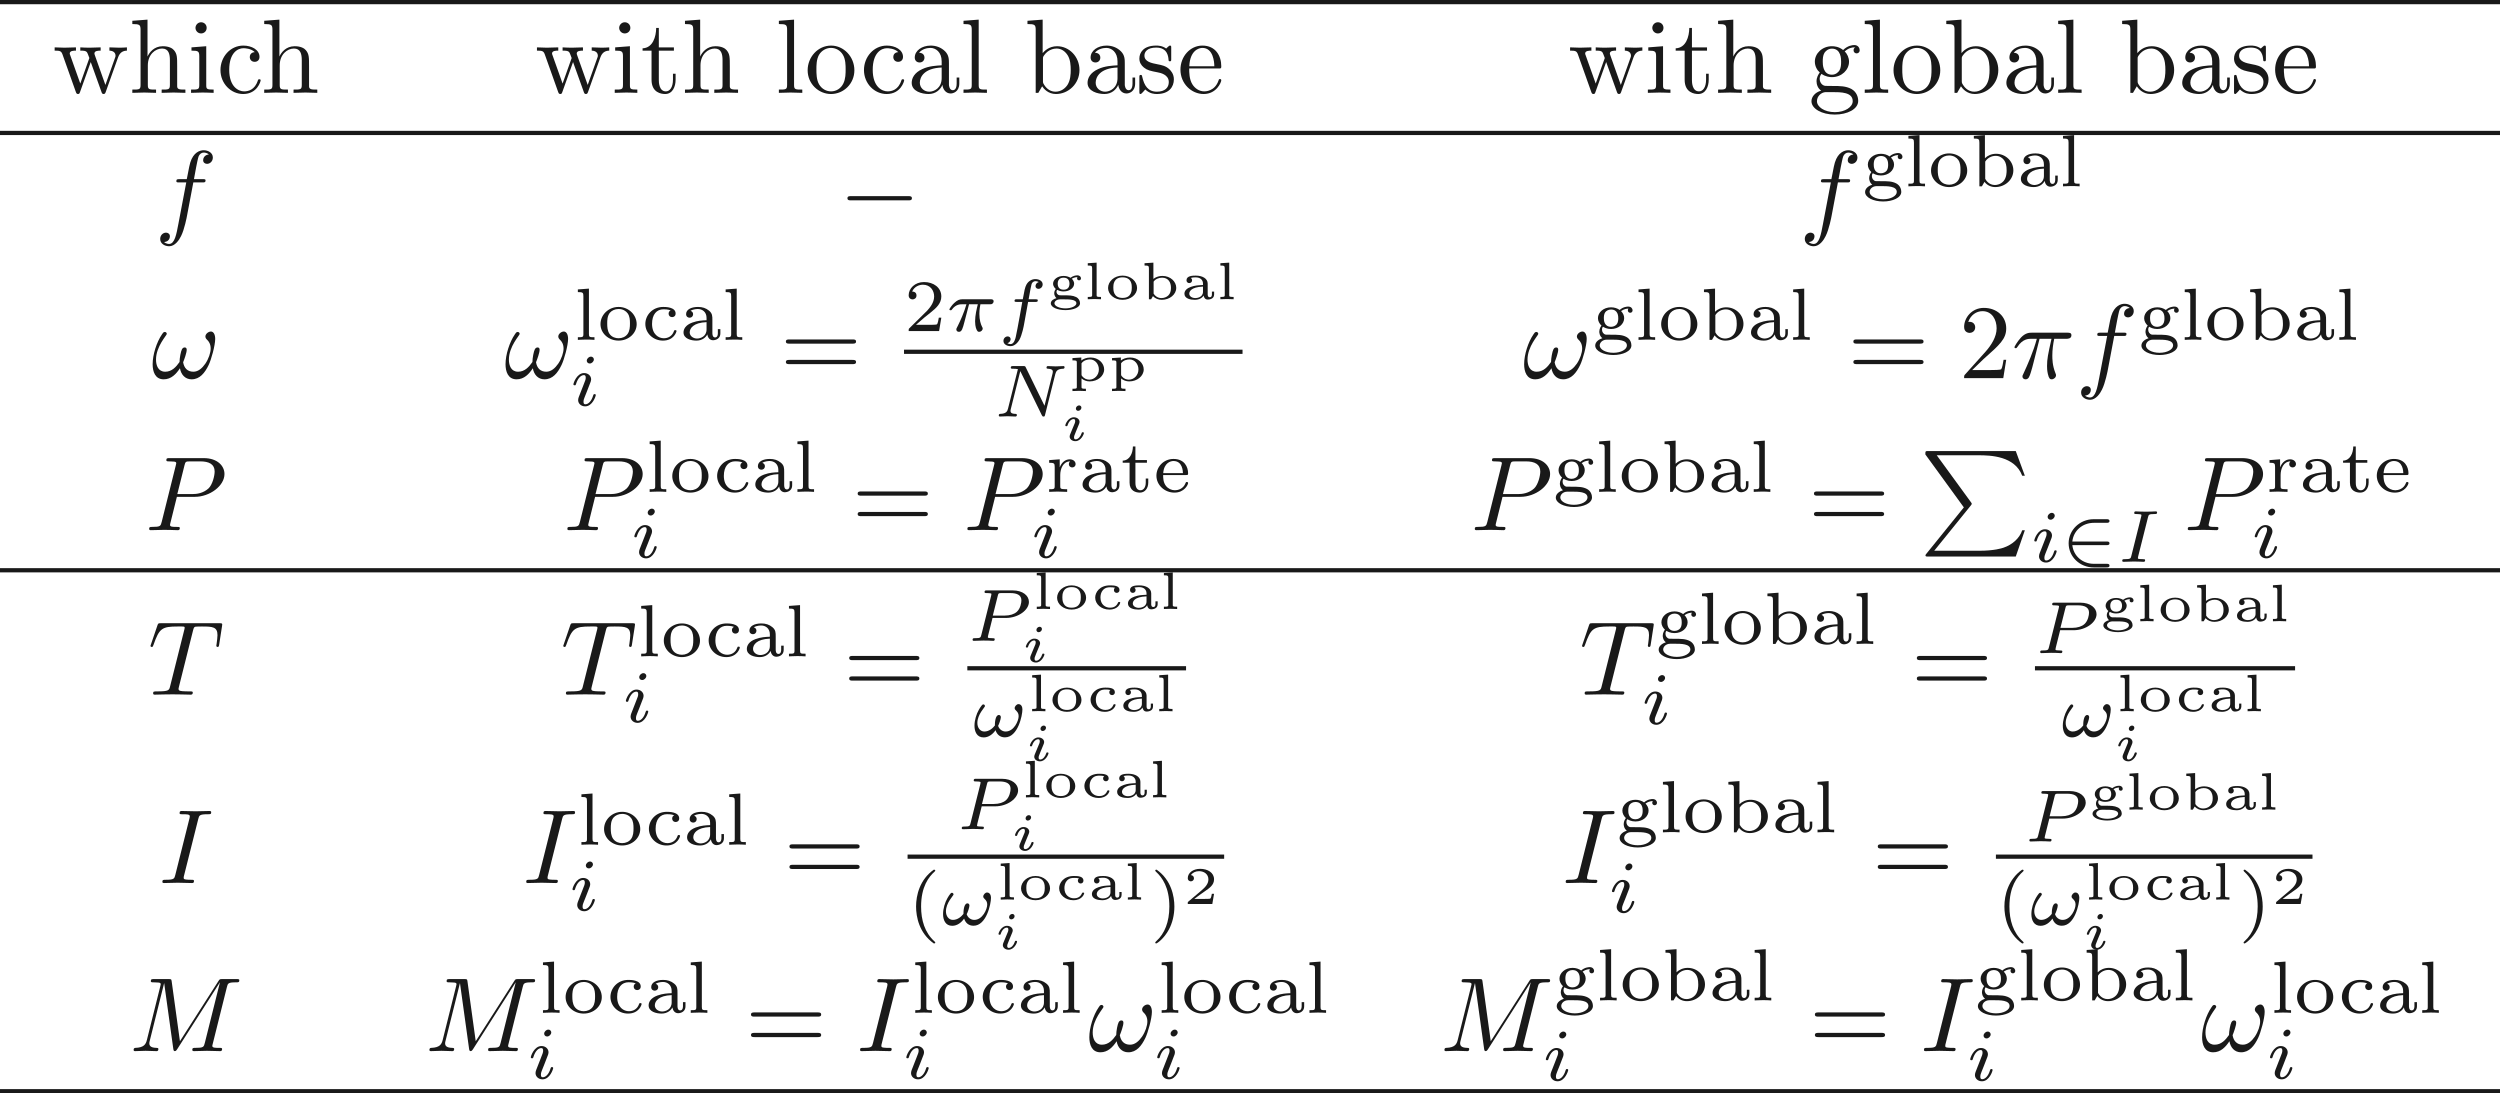 <ns0:svg xmlns:ns0="http://www.w3.org/2000/svg" xmlns:ns1="http://www.w3.org/1999/xlink" height="103.237pt" readme2tex:offset="0" version="1.1" viewBox="22.175 -61.041 236.059 103.237" width="236.059pt" xmlns:readme2tex="http://github.com/leegao/readme2tex/">
<ns0:defs>
<ns0:path d="M4.194 5.32L0.658 9.694C0.578 9.793 0.568 9.813 0.568 9.853C0.568 9.963 0.658 9.963 0.837 9.963H9.096L9.953 7.482H9.704C9.455 8.229 8.787 8.837 7.94 9.126C7.781 9.176 7.093 9.415 5.629 9.415H1.395L4.852 5.141C4.922 5.051 4.941 5.021 4.941 4.981S4.932 4.932 4.872 4.842L1.634 0.399H5.579C6.715 0.399 9.006 0.468 9.704 2.331H9.953L9.096 0H0.837C0.568 0 0.558 0.01 0.558 0.319L4.194 5.32Z" id="g8-80" />
<ns0:path d="M1.973 -3.108C1.973 -3.228 1.883 -3.323 1.753 -3.323C1.614 -3.323 1.45 -3.188 1.45 -3.024C1.45 -2.884 1.559 -2.809 1.664 -2.809C1.828 -2.809 1.973 -2.959 1.973 -3.108ZM2.207 -0.717C2.207 -0.787 2.122 -0.787 2.102 -0.787C2.017 -0.787 2.012 -0.767 1.983 -0.672C1.898 -0.399 1.674 -0.115 1.425 -0.115C1.31 -0.115 1.275 -0.194 1.275 -0.304C1.275 -0.408 1.3 -0.463 1.34 -0.558C1.38 -0.658 1.42 -0.757 1.445 -0.827C1.465 -0.872 1.659 -1.335 1.729 -1.514C1.768 -1.614 1.798 -1.679 1.798 -1.763C1.798 -2.002 1.569 -2.202 1.255 -2.202C0.732 -2.202 0.453 -1.564 0.453 -1.43C0.453 -1.36 0.533 -1.36 0.558 -1.36C0.643 -1.36 0.648 -1.385 0.672 -1.46C0.782 -1.813 1.021 -2.032 1.235 -2.032C1.33 -2.032 1.385 -1.978 1.385 -1.843C1.385 -1.823 1.385 -1.758 1.355 -1.664C1.32 -1.574 1.096 -1.041 1.026 -0.872C0.991 -0.787 0.991 -0.777 0.917 -0.608C0.892 -0.538 0.862 -0.468 0.862 -0.384C0.862 -0.125 1.106 0.055 1.405 0.055C1.928 0.055 2.207 -0.593 2.207 -0.717Z" id="g4-105" />
<ns0:path d="M2.169 -2.532H2.999C2.894 -2.113 2.741 -1.478 2.741 -0.928C2.741 -0.649 2.776 -0.46 2.817 -0.307C2.929 0.042 3.02 0.07 3.131 0.07C3.292 0.07 3.459 -0.077 3.459 -0.244C3.459 -0.3 3.445 -0.328 3.403 -0.398C3.271 -0.656 3.145 -1.053 3.145 -1.625C3.145 -1.757 3.145 -2.036 3.243 -2.532H4.115C4.24 -2.532 4.296 -2.532 4.373 -2.587C4.47 -2.657 4.491 -2.769 4.491 -2.803C4.491 -3.006 4.31 -3.006 4.191 -3.006H1.562C1.276 -3.006 1.081 -2.943 0.767 -2.65C0.586 -2.49 0.314 -2.113 0.314 -2.05C0.314 -1.967 0.404 -1.967 0.432 -1.967C0.509 -1.967 0.516 -1.981 0.558 -2.043C0.914 -2.532 1.346 -2.532 1.499 -2.532H1.925C1.709 -1.764 1.332 -0.941 1.123 -0.523C1.081 -0.432 1.011 -0.286 0.99 -0.258C0.983 -0.23 0.969 -0.202 0.969 -0.153C0.969 -0.042 1.053 0.07 1.213 0.07C1.492 0.07 1.569 -0.244 1.736 -0.872L2.169 -2.532Z" id="g3-25" />
<ns0:path d="M4.763 -2.58C4.763 -2.79 4.672 -3.075 4.387 -3.075C4.219 -3.075 4.031 -2.866 4.031 -2.692C4.031 -2.462 4.407 -2.413 4.407 -1.939C4.407 -1.492 3.961 -0.488 3.18 -0.488C2.845 -0.488 2.566 -0.718 2.469 -1.025C2.559 -1.179 2.727 -1.66 2.727 -1.841C2.727 -1.946 2.664 -2.05 2.545 -2.05C2.19 -2.05 2.162 -1.297 2.162 -1.053C1.967 -0.802 1.618 -0.488 1.165 -0.488C0.788 -0.488 0.509 -0.83 0.509 -1.297C0.509 -2.106 1.227 -2.783 1.227 -2.887C1.227 -2.971 1.158 -3.048 1.081 -3.048C1.011 -3.048 0.969 -3.013 0.921 -2.95C0.83 -2.845 0.739 -2.692 0.656 -2.552C0.411 -2.134 0.237 -1.541 0.237 -1.039C0.237 -0.481 0.46 0.07 1.102 0.07C1.569 0.07 1.974 -0.237 2.225 -0.614C2.357 -0.195 2.664 0.063 3.11 0.063C4.338 0.063 4.763 -2.001 4.763 -2.58Z" id="g3-33" />
<ns0:path d="M2.88 -4.212C2.943 -4.449 2.957 -4.512 3.48 -4.512C3.654 -4.512 3.738 -4.512 3.738 -4.659C3.738 -4.721 3.689 -4.763 3.626 -4.763C3.48 -4.763 3.306 -4.742 3.159 -4.742C3.006 -4.742 2.838 -4.735 2.685 -4.735C2.685 -4.735 2.204 -4.742 2.204 -4.742C2.05 -4.742 1.876 -4.763 1.723 -4.763C1.681 -4.763 1.576 -4.763 1.576 -4.61C1.576 -4.512 1.653 -4.512 1.806 -4.512C1.813 -4.512 1.953 -4.512 2.071 -4.498C2.211 -4.484 2.26 -4.477 2.26 -4.4C2.26 -4.359 2.246 -4.31 2.232 -4.254L1.304 -0.551C1.248 -0.321 1.227 -0.251 0.704 -0.251C0.516 -0.251 0.446 -0.251 0.446 -0.098C0.446 -0.091 0.446 0 0.558 0C0.767 0 1.29 -0.028 1.499 -0.028L1.981 -0.021C2.134 -0.021 2.308 0 2.462 0C2.504 0 2.608 0 2.608 -0.153C2.608 -0.251 2.525 -0.251 2.385 -0.251C2.371 -0.251 2.225 -0.251 2.085 -0.265C1.925 -0.279 1.925 -0.307 1.925 -0.37C1.925 -0.377 1.925 -0.418 1.953 -0.523L2.88 -4.212Z" id="g3-73" />
<ns0:path d="M5.816 -4.003C5.886 -4.268 5.998 -4.498 6.555 -4.512C6.59 -4.512 6.695 -4.519 6.695 -4.666C6.695 -4.707 6.66 -4.763 6.59 -4.763C6.36 -4.763 6.102 -4.735 5.865 -4.735C5.698 -4.735 5.293 -4.763 5.126 -4.763C5.091 -4.763 4.986 -4.763 4.986 -4.61C4.986 -4.519 5.077 -4.512 5.14 -4.512C5.467 -4.505 5.586 -4.4 5.586 -4.226C5.586 -4.17 5.579 -4.135 5.558 -4.059L4.798 -1.018L3.027 -4.645C2.971 -4.763 2.957 -4.763 2.79 -4.763H1.834C1.702 -4.763 1.611 -4.763 1.611 -4.61C1.611 -4.512 1.695 -4.512 1.841 -4.512S2.141 -4.505 2.287 -4.477L1.353 -0.746C1.29 -0.481 1.172 -0.272 0.628 -0.251C0.579 -0.251 0.481 -0.244 0.481 -0.105C0.481 -0.028 0.537 0 0.586 0C0.816 0 1.074 -0.028 1.311 -0.028C1.478 -0.028 1.883 0 2.05 0C2.12 0 2.19 -0.035 2.19 -0.146C2.19 -0.244 2.106 -0.251 2.029 -0.251C1.59 -0.265 1.59 -0.446 1.59 -0.544C1.59 -0.572 1.59 -0.607 1.618 -0.718L2.511 -4.289L4.547 -0.119C4.603 -0.007 4.631 0 4.7 0C4.812 0 4.812 -0.021 4.847 -0.146L5.816 -4.003Z" id="g3-78" />
<ns0:path d="M2.378 -2.162H3.64C4.819 -2.162 5.816 -2.915 5.816 -3.675C5.816 -4.261 5.244 -4.763 4.289 -4.763H1.848C1.709 -4.763 1.625 -4.763 1.625 -4.61C1.625 -4.512 1.702 -4.512 1.855 -4.512C1.967 -4.512 1.995 -4.512 2.12 -4.498C2.26 -4.484 2.273 -4.47 2.273 -4.4C2.273 -4.387 2.273 -4.352 2.246 -4.247L1.325 -0.572C1.255 -0.3 1.248 -0.251 0.704 -0.251C0.579 -0.251 0.495 -0.251 0.495 -0.098C0.495 -0.091 0.495 0 0.607 0C0.809 0 1.311 -0.028 1.513 -0.028C1.632 -0.028 1.876 -0.028 1.995 -0.021C2.134 -0.014 2.308 0 2.441 0C2.483 0 2.587 0 2.587 -0.153C2.587 -0.251 2.504 -0.251 2.364 -0.251C2.357 -0.251 2.225 -0.251 2.099 -0.265C1.939 -0.279 1.939 -0.3 1.939 -0.37C1.939 -0.377 1.939 -0.418 1.967 -0.523L2.378 -2.162ZM2.88 -4.275C2.936 -4.491 2.943 -4.512 3.236 -4.512H4.052C4.7 -4.512 5.105 -4.317 5.105 -3.822C5.105 -3.605 5.021 -3.055 4.672 -2.741C4.421 -2.518 4.024 -2.385 3.522 -2.385H2.406L2.88 -4.275Z" id="g3-80" />
<ns0:path d="M2.838 -2.755H3.522C3.661 -2.755 3.752 -2.755 3.752 -2.908C3.752 -3.006 3.661 -3.006 3.536 -3.006H2.887C3.048 -3.891 3.103 -4.212 3.159 -4.414C3.194 -4.568 3.347 -4.714 3.515 -4.714C3.522 -4.714 3.71 -4.714 3.843 -4.631C3.557 -4.54 3.536 -4.289 3.536 -4.247C3.536 -4.094 3.654 -3.989 3.815 -3.989C4.003 -3.989 4.212 -4.149 4.212 -4.414C4.212 -4.735 3.87 -4.91 3.515 -4.91C3.208 -4.91 2.866 -4.735 2.678 -4.387C2.538 -4.129 2.483 -3.815 2.336 -3.006H1.785C1.646 -3.006 1.555 -3.006 1.555 -2.852C1.555 -2.755 1.646 -2.755 1.771 -2.755H2.287C2.28 -2.713 1.841 -0.202 1.674 0.544C1.639 0.697 1.52 1.227 1.186 1.227C1.179 1.227 1.011 1.227 0.879 1.144C1.165 1.053 1.186 0.802 1.186 0.76C1.186 0.607 1.067 0.502 0.907 0.502C0.718 0.502 0.509 0.663 0.509 0.928C0.509 1.241 0.837 1.423 1.186 1.423C1.632 1.423 1.939 0.962 2.022 0.809C2.273 0.342 2.434 -0.516 2.448 -0.6L2.838 -2.755Z" id="g3-102" />
<ns0:path d="M2.26 -4.359C2.26 -4.47 2.176 -4.624 1.981 -4.624C1.792 -4.624 1.59 -4.442 1.59 -4.24C1.59 -4.122 1.681 -3.975 1.869 -3.975C2.071 -3.975 2.26 -4.17 2.26 -4.359ZM0.837 -0.816C0.809 -0.725 0.774 -0.642 0.774 -0.523C0.774 -0.195 1.053 0.07 1.437 0.07C2.134 0.07 2.441 -0.893 2.441 -0.997C2.441 -1.088 2.35 -1.088 2.329 -1.088C2.232 -1.088 2.225 -1.046 2.197 -0.969C2.036 -0.411 1.73 -0.126 1.458 -0.126C1.318 -0.126 1.283 -0.216 1.283 -0.37C1.283 -0.53 1.332 -0.663 1.395 -0.816C1.465 -1.004 1.541 -1.193 1.618 -1.374C1.681 -1.541 1.932 -2.176 1.96 -2.26C1.981 -2.329 2.001 -2.413 2.001 -2.483C2.001 -2.81 1.723 -3.075 1.339 -3.075C0.649 -3.075 0.328 -2.127 0.328 -2.008C0.328 -1.918 0.425 -1.918 0.446 -1.918C0.544 -1.918 0.551 -1.953 0.572 -2.029C0.753 -2.629 1.06 -2.88 1.318 -2.88C1.43 -2.88 1.492 -2.824 1.492 -2.636C1.492 -2.476 1.451 -2.371 1.276 -1.939L0.837 -0.816Z" id="g3-105" />
<ns0:path d="M6.565 -2.291C6.735 -2.291 6.914 -2.291 6.914 -2.491S6.735 -2.69 6.565 -2.69H1.176C1.006 -2.69 0.827 -2.69 0.827 -2.491S1.006 -2.291 1.176 -2.291H6.565Z" id="g0-0" />
<ns0:path d="M2.934 -0.961H2.725C2.71 -0.867 2.66 -0.558 2.58 -0.508C2.54 -0.478 2.122 -0.478 2.047 -0.478H1.071C1.4 -0.722 1.768 -1.001 2.067 -1.2C2.516 -1.509 2.934 -1.798 2.934 -2.326C2.934 -2.964 2.331 -3.318 1.619 -3.318C0.946 -3.318 0.453 -2.929 0.453 -2.441C0.453 -2.182 0.672 -2.137 0.742 -2.137C0.877 -2.137 1.036 -2.227 1.036 -2.431C1.036 -2.61 0.907 -2.71 0.752 -2.725C0.892 -2.949 1.181 -3.098 1.514 -3.098C1.998 -3.098 2.401 -2.809 2.401 -2.321C2.401 -1.903 2.112 -1.584 1.729 -1.26L0.513 -0.229C0.463 -0.184 0.458 -0.184 0.453 -0.149V0H2.77L2.934 -0.961Z" id="g7-50" />
<ns0:path d="M2.605 -1.479C2.605 -1.958 2.102 -2.232 1.484 -2.232C1.181 -2.232 0.603 -2.217 0.603 -1.793C0.603 -1.609 0.742 -1.524 0.867 -1.524C1.001 -1.524 1.131 -1.619 1.131 -1.788C1.131 -1.908 1.061 -1.983 1.016 -2.012C1.181 -2.067 1.42 -2.067 1.474 -2.067C1.898 -2.067 2.162 -1.833 2.162 -1.474V-1.345C1.679 -1.32 1.41 -1.305 1.026 -1.171C0.697 -1.056 0.408 -0.847 0.408 -0.523C0.408 -0.055 0.986 0.055 1.385 0.055C1.768 0.055 2.067 -0.1 2.222 -0.354C2.242 -0.179 2.356 0.03 2.61 0.03C2.645 0.03 3.213 0.03 3.213 -0.448V-0.722H3.004V-0.458C3.004 -0.408 3.004 -0.189 2.804 -0.189S2.605 -0.408 2.605 -0.458V-1.479ZM2.162 -0.707C2.162 -0.159 1.564 -0.11 1.44 -0.11C1.146 -0.11 0.867 -0.264 0.867 -0.523C0.867 -0.687 0.971 -1.146 2.162 -1.196V-0.707Z" id="g7-97" />
<ns0:path d="M1.215 -3.457L0.379 -3.402V-3.183C0.747 -3.183 0.792 -3.148 0.792 -2.904V0H1.001C1.041 -0.065 1.081 -0.134 1.116 -0.199C1.131 -0.229 1.151 -0.264 1.171 -0.294C1.385 -0.065 1.689 0.055 2.002 0.055C2.76 0.055 3.372 -0.453 3.372 -1.076C3.372 -1.674 2.819 -2.202 2.067 -2.202C1.798 -2.202 1.484 -2.132 1.215 -1.923V-3.457ZM1.235 -1.664C1.405 -1.908 1.733 -2.037 2.032 -2.037C2.62 -2.037 2.874 -1.604 2.874 -1.076C2.874 -0.787 2.809 -0.533 2.615 -0.349C2.456 -0.199 2.212 -0.11 1.973 -0.11C1.634 -0.11 1.375 -0.299 1.235 -0.528V-1.664Z" id="g7-98" />
<ns0:path d="M2.237 -2.007C2.167 -1.958 2.127 -1.878 2.127 -1.788C2.127 -1.624 2.252 -1.524 2.391 -1.524C2.511 -1.524 2.655 -1.604 2.655 -1.793C2.655 -2.217 2.102 -2.232 1.753 -2.232C0.777 -2.232 0.359 -1.574 0.359 -1.076C0.359 -0.458 0.941 0.055 1.694 0.055C2.555 0.055 2.725 -0.553 2.725 -0.598C2.725 -0.667 2.65 -0.667 2.62 -0.667C2.54 -0.667 2.535 -0.653 2.511 -0.593C2.341 -0.179 1.978 -0.125 1.758 -0.125C1.33 -0.125 0.857 -0.413 0.857 -1.081C0.857 -1.3 0.902 -1.574 1.086 -1.783C1.325 -2.052 1.619 -2.052 1.773 -2.052C1.923 -2.052 2.062 -2.052 2.237 -2.007Z" id="g7-99" />
<ns0:path d="M2.291 -1.938C2.531 -2.082 2.755 -2.087 2.834 -2.092C2.819 -2.072 2.795 -2.042 2.795 -1.973C2.795 -1.873 2.859 -1.788 2.979 -1.788S3.163 -1.873 3.163 -1.973C3.163 -2.102 3.059 -2.257 2.819 -2.257C2.7 -2.257 2.436 -2.232 2.172 -2.027C2.057 -2.097 1.833 -2.202 1.524 -2.202C0.936 -2.202 0.528 -1.853 0.528 -1.469C0.528 -1.215 0.712 -1.031 0.787 -0.971C0.667 -0.827 0.638 -0.677 0.638 -0.568C0.638 -0.304 0.807 -0.139 0.852 -0.105C0.603 -0.04 0.314 0.12 0.314 0.384C0.314 0.777 0.971 1.026 1.694 1.026C2.361 1.026 3.073 0.807 3.073 0.374C3.073 0.149 2.944 -0.09 2.7 -0.209C2.366 -0.369 2.047 -0.369 1.514 -0.369C1.39 -0.369 1.171 -0.369 1.146 -0.374C0.907 -0.413 0.852 -0.608 0.852 -0.702C0.852 -0.802 0.902 -0.882 0.917 -0.882C0.927 -0.882 0.936 -0.877 0.951 -0.872C1.151 -0.767 1.345 -0.737 1.519 -0.737C2.107 -0.737 2.516 -1.086 2.516 -1.469C2.516 -1.709 2.351 -1.883 2.291 -1.938ZM1.524 -0.902C1.086 -0.902 0.966 -1.191 0.966 -1.469C0.966 -1.743 1.086 -2.037 1.519 -2.037C1.958 -2.037 2.077 -1.748 2.077 -1.469C2.077 -1.196 1.958 -0.902 1.524 -0.902ZM1.529 0.01C2.027 0.01 2.73 0.01 2.73 0.384C2.73 0.628 2.286 0.862 1.694 0.862C1.121 0.862 0.658 0.643 0.658 0.379C0.658 0.224 0.832 0.01 1.205 0.01H1.529Z" id="g7-103" />
<ns0:path d="M1.25 -3.457L0.413 -3.402V-3.183C0.782 -3.183 0.827 -3.148 0.827 -2.904V-0.418C0.827 -0.264 0.827 -0.219 0.503 -0.219H0.413V0C0.623 -0.015 0.827 -0.02 1.036 -0.02S1.455 -0.015 1.664 0V-0.219H1.574C1.25 -0.219 1.25 -0.264 1.25 -0.418V-3.457Z" id="g7-108" />
<ns0:path d="M3.064 -1.061C3.064 -1.684 2.476 -2.232 1.694 -2.232S0.324 -1.684 0.324 -1.061C0.324 -0.463 0.917 0.055 1.694 0.055C2.476 0.055 3.064 -0.463 3.064 -1.061ZM1.694 -0.125C0.822 -0.125 0.822 -0.867 0.822 -1.111C0.822 -1.335 0.822 -2.067 1.694 -2.067S2.565 -1.335 2.565 -1.111C2.565 -0.867 2.565 -0.125 1.694 -0.125Z" id="g7-111" />
<ns0:path d="M1.649 0.747H1.559C1.235 0.747 1.235 0.702 1.235 0.548V-0.229C1.45 -0.04 1.719 0.055 2.002 0.055C2.76 0.055 3.372 -0.453 3.372 -1.076C3.372 -1.674 2.824 -2.202 2.087 -2.202C1.694 -2.202 1.385 -2.062 1.215 -1.918V-2.202L0.379 -2.147V-1.928C0.737 -1.928 0.792 -1.928 0.792 -1.714V0.548C0.792 0.702 0.792 0.747 0.468 0.747H0.379V0.966C0.593 0.951 0.802 0.946 1.016 0.946C1.225 0.946 1.44 0.951 1.649 0.966V0.747ZM1.235 -1.654C1.45 -1.958 1.828 -2.022 2.027 -2.022C2.521 -2.022 2.874 -1.579 2.874 -1.076C2.874 -0.533 2.461 -0.11 1.968 -0.11C1.743 -0.11 1.479 -0.204 1.305 -0.428C1.235 -0.513 1.235 -0.523 1.235 -0.618V-1.654Z" id="g7-112" />
<ns0:path d="M2.64 -3.716H3.766C3.437 -2.242 3.347 -1.813 3.347 -1.146C3.347 -0.996 3.347 -0.727 3.427 -0.389C3.527 0.05 3.636 0.11 3.786 0.11C3.985 0.11 4.194 -0.07 4.194 -0.269C4.194 -0.329 4.194 -0.349 4.134 -0.488C3.846 -1.205 3.846 -1.853 3.846 -2.132C3.846 -2.66 3.915 -3.198 4.025 -3.716H5.161C5.29 -3.716 5.649 -3.716 5.649 -4.055C5.649 -4.294 5.44 -4.294 5.25 -4.294H1.913C1.694 -4.294 1.315 -4.294 0.877 -3.826C0.528 -3.437 0.269 -2.979 0.269 -2.929C0.269 -2.919 0.269 -2.829 0.389 -2.829C0.468 -2.829 0.488 -2.869 0.548 -2.949C1.036 -3.716 1.614 -3.716 1.813 -3.716H2.381C2.062 -2.511 1.524 -1.305 1.106 -0.399C1.026 -0.249 1.026 -0.229 1.026 -0.159C1.026 0.03 1.186 0.11 1.315 0.11C1.614 0.11 1.694 -0.169 1.813 -0.538C1.953 -0.996 1.953 -1.016 2.082 -1.514L2.64 -3.716Z" id="g2-25" />
<ns0:path d="M6.027 -3.706C6.027 -4.154 5.848 -4.403 5.629 -4.403C5.37 -4.403 5.101 -4.164 5.101 -3.935C5.101 -3.836 5.151 -3.726 5.25 -3.636C5.42 -3.487 5.599 -3.218 5.599 -2.8C5.599 -2.401 5.41 -1.833 5.101 -1.375C4.802 -0.946 4.433 -0.608 3.965 -0.608C3.397 -0.608 3.088 -0.966 2.999 -1.504C3.108 -1.763 3.337 -2.401 3.337 -2.68C3.337 -2.8 3.288 -2.899 3.158 -2.899C3.078 -2.899 2.969 -2.879 2.889 -2.73C2.78 -2.531 2.66 -1.883 2.66 -1.524C2.331 -1.056 1.933 -0.608 1.305 -0.608C0.648 -0.608 0.438 -1.196 0.438 -1.753C0.438 -2.999 1.455 -4.045 1.455 -4.174C1.455 -4.284 1.375 -4.364 1.265 -4.364C1.136 -4.364 1.066 -4.234 1.006 -4.144C0.498 -3.407 0.12 -2.222 0.12 -1.315C0.12 -0.628 0.349 0.11 1.166 0.11C1.873 0.11 2.341 -0.389 2.7 -0.936C2.79 -0.359 3.178 0.11 3.796 0.11C4.573 0.11 5.051 -0.498 5.41 -1.245C5.649 -1.733 6.027 -3.088 6.027 -3.706Z" id="g2-33" />
<ns0:path d="M3.726 -6.037C3.816 -6.396 3.846 -6.496 4.633 -6.496C4.872 -6.496 4.951 -6.496 4.951 -6.685C4.951 -6.804 4.842 -6.804 4.802 -6.804C4.513 -6.804 3.776 -6.775 3.487 -6.775C3.188 -6.775 2.461 -6.804 2.162 -6.804C2.092 -6.804 1.963 -6.804 1.963 -6.605C1.963 -6.496 2.052 -6.496 2.242 -6.496C2.66 -6.496 2.929 -6.496 2.929 -6.306C2.929 -6.257 2.929 -6.237 2.909 -6.147L1.564 -0.777C1.474 -0.408 1.445 -0.309 0.658 -0.309C0.428 -0.309 0.339 -0.309 0.339 -0.11C0.339 0 0.458 0 0.488 0C0.777 0 1.504 -0.03 1.793 -0.03C2.092 -0.03 2.829 0 3.128 0C3.208 0 3.328 0 3.328 -0.189C3.328 -0.309 3.248 -0.309 3.029 -0.309C2.849 -0.309 2.8 -0.309 2.6 -0.329C2.391 -0.349 2.351 -0.389 2.351 -0.498C2.351 -0.578 2.371 -0.658 2.391 -0.727L3.726 -6.037Z" id="g2-73" />
<ns0:path d="M9.225 -6.037C9.315 -6.396 9.335 -6.496 10.082 -6.496C10.311 -6.496 10.401 -6.496 10.401 -6.695C10.401 -6.804 10.301 -6.804 10.132 -6.804H8.817C8.558 -6.804 8.548 -6.804 8.428 -6.615L4.792 -0.936L4.015 -6.575C3.985 -6.804 3.965 -6.804 3.706 -6.804H2.341C2.152 -6.804 2.042 -6.804 2.042 -6.615C2.042 -6.496 2.132 -6.496 2.331 -6.496C2.461 -6.496 2.64 -6.486 2.76 -6.476C2.919 -6.456 2.979 -6.426 2.979 -6.316C2.979 -6.276 2.969 -6.247 2.939 -6.127L1.674 -1.056C1.574 -0.658 1.405 -0.339 0.598 -0.309C0.548 -0.309 0.418 -0.299 0.418 -0.12C0.418 -0.03 0.478 0 0.558 0C0.877 0 1.225 -0.03 1.554 -0.03C1.893 -0.03 2.252 0 2.58 0C2.63 0 2.76 0 2.76 -0.199C2.76 -0.309 2.65 -0.309 2.58 -0.309C2.012 -0.319 1.903 -0.518 1.903 -0.747C1.903 -0.817 1.913 -0.867 1.943 -0.976L3.298 -6.406H3.308L4.164 -0.229C4.184 -0.11 4.194 0 4.314 0C4.423 0 4.483 -0.11 4.533 -0.179L8.558 -6.486H8.568L7.143 -0.777C7.044 -0.389 7.024 -0.309 6.237 -0.309C6.067 -0.309 5.958 -0.309 5.958 -0.12C5.958 0 6.077 0 6.107 0C6.386 0 7.064 -0.03 7.342 -0.03C7.751 -0.03 8.179 0 8.588 0C8.648 0 8.777 0 8.777 -0.199C8.777 -0.309 8.687 -0.309 8.498 -0.309C8.13 -0.309 7.851 -0.309 7.851 -0.488C7.851 -0.528 7.851 -0.548 7.9 -0.727L9.225 -6.037Z" id="g2-77" />
<ns0:path d="M3.019 -3.148H4.712C6.127 -3.148 7.512 -4.184 7.512 -5.3C7.512 -6.067 6.854 -6.804 5.549 -6.804H2.321C2.132 -6.804 2.022 -6.804 2.022 -6.615C2.022 -6.496 2.112 -6.496 2.311 -6.496C2.441 -6.496 2.62 -6.486 2.74 -6.476C2.899 -6.456 2.959 -6.426 2.959 -6.316C2.959 -6.276 2.949 -6.247 2.919 -6.127L1.584 -0.777C1.484 -0.389 1.465 -0.309 0.677 -0.309C0.508 -0.309 0.399 -0.309 0.399 -0.12C0.399 0 0.518 0 0.548 0C0.827 0 1.534 -0.03 1.813 -0.03C2.022 -0.03 2.242 -0.02 2.451 -0.02C2.67 -0.02 2.889 0 3.098 0C3.168 0 3.298 0 3.298 -0.199C3.298 -0.309 3.208 -0.309 3.019 -0.309C2.65 -0.309 2.371 -0.309 2.371 -0.488C2.371 -0.548 2.391 -0.598 2.401 -0.658L3.019 -3.148ZM3.736 -6.117C3.826 -6.466 3.846 -6.496 4.274 -6.496H5.23C6.057 -6.496 6.585 -6.227 6.585 -5.539C6.585 -5.151 6.386 -4.294 5.998 -3.935C5.499 -3.487 4.902 -3.407 4.463 -3.407H3.059L3.736 -6.117Z" id="g2-80" />
<ns0:path d="M4.254 -6.047C4.324 -6.326 4.364 -6.386 4.483 -6.416C4.573 -6.436 4.902 -6.436 5.111 -6.436C6.117 -6.436 6.565 -6.396 6.565 -5.619C6.565 -5.469 6.526 -5.081 6.486 -4.822C6.476 -4.782 6.456 -4.663 6.456 -4.633C6.456 -4.573 6.486 -4.503 6.575 -4.503C6.685 -4.503 6.705 -4.583 6.725 -4.732L6.994 -6.466C7.004 -6.506 7.014 -6.605 7.014 -6.635C7.014 -6.745 6.914 -6.745 6.745 -6.745H1.215C0.976 -6.745 0.966 -6.735 0.897 -6.545L0.299 -4.792C0.289 -4.772 0.239 -4.633 0.239 -4.613C0.239 -4.553 0.289 -4.503 0.359 -4.503C0.458 -4.503 0.468 -4.553 0.528 -4.712C1.066 -6.257 1.325 -6.436 2.8 -6.436H3.188C3.467 -6.436 3.467 -6.396 3.467 -6.316C3.467 -6.257 3.437 -6.137 3.427 -6.107L2.092 -0.787C2.002 -0.418 1.973 -0.309 0.907 -0.309C0.548 -0.309 0.488 -0.309 0.488 -0.12C0.488 0 0.598 0 0.658 0C0.927 0 1.205 -0.02 1.474 -0.02C1.753 -0.02 2.042 -0.03 2.321 -0.03S2.879 -0.02 3.148 -0.02C3.437 -0.02 3.736 0 4.015 0C4.115 0 4.234 0 4.234 -0.199C4.234 -0.309 4.154 -0.309 3.895 -0.309C3.646 -0.309 3.517 -0.309 3.258 -0.329C2.969 -0.359 2.889 -0.389 2.889 -0.548C2.889 -0.558 2.889 -0.608 2.929 -0.757L4.254 -6.047Z" id="g2-84" />
<ns0:path d="M3.656 -3.985H4.513C4.712 -3.985 4.812 -3.985 4.812 -4.184C4.812 -4.294 4.712 -4.294 4.543 -4.294H3.716L3.925 -5.43C3.965 -5.639 4.105 -6.346 4.164 -6.466C4.254 -6.655 4.423 -6.804 4.633 -6.804C4.672 -6.804 4.932 -6.804 5.121 -6.625C4.682 -6.585 4.583 -6.237 4.583 -6.087C4.583 -5.858 4.762 -5.738 4.951 -5.738C5.21 -5.738 5.499 -5.958 5.499 -6.336C5.499 -6.795 5.041 -7.024 4.633 -7.024C4.294 -7.024 3.666 -6.844 3.367 -5.858C3.308 -5.649 3.278 -5.549 3.039 -4.294H2.351C2.162 -4.294 2.052 -4.294 2.052 -4.105C2.052 -3.985 2.142 -3.985 2.331 -3.985H2.989L2.242 -0.05C2.062 0.917 1.893 1.823 1.375 1.823C1.335 1.823 1.086 1.823 0.897 1.644C1.355 1.614 1.445 1.255 1.445 1.106C1.445 0.877 1.265 0.757 1.076 0.757C0.817 0.757 0.528 0.976 0.528 1.355C0.528 1.803 0.966 2.042 1.375 2.042C1.923 2.042 2.321 1.455 2.501 1.076C2.819 0.448 3.049 -0.757 3.059 -0.827L3.656 -3.985Z" id="g2-102" />
<ns0:path d="M4.331 -1.576C4.442 -1.576 4.61 -1.576 4.61 -1.743C4.61 -1.918 4.449 -1.918 4.331 -1.918H1.102C1.206 -2.929 2.05 -3.682 3.138 -3.682H4.331C4.442 -3.682 4.61 -3.682 4.61 -3.85C4.61 -4.024 4.449 -4.024 4.331 -4.024H3.11C1.813 -4.024 0.753 -3.006 0.753 -1.75C0.753 -0.467 1.827 0.53 3.11 0.53H4.331C4.442 0.53 4.61 0.53 4.61 0.363C4.61 0.188 4.449 0.188 4.331 0.188H3.138C2.05 0.188 1.206 -0.565 1.102 -1.576H4.331Z" id="g1-50" />
<ns0:path d="M2.476 -5.23C1.151 -4.296 0.802 -2.817 0.802 -1.75C0.802 -0.767 1.095 0.76 2.476 1.736C2.532 1.736 2.615 1.736 2.615 1.653C2.615 1.611 2.594 1.597 2.545 1.548C1.618 0.711 1.276 -0.474 1.276 -1.743C1.276 -3.626 1.995 -4.547 2.566 -5.063C2.594 -5.091 2.615 -5.112 2.615 -5.147C2.615 -5.23 2.532 -5.23 2.476 -5.23Z" id="g6-40" />
<ns0:path d="M0.628 -5.23C0.579 -5.23 0.495 -5.23 0.495 -5.147C0.495 -5.112 0.516 -5.091 0.558 -5.042C1.158 -4.491 1.827 -3.55 1.827 -1.75C1.827 -0.293 1.374 0.809 0.621 1.492C0.502 1.611 0.495 1.618 0.495 1.653S0.516 1.736 0.586 1.736C0.669 1.736 1.332 1.276 1.792 0.404C2.099 -0.174 2.301 -0.928 2.301 -1.743C2.301 -2.727 2.008 -4.254 0.628 -5.23Z" id="g6-41" />
<ns0:path d="M3.522 -1.269H3.285C3.264 -1.116 3.194 -0.704 3.103 -0.635C3.048 -0.593 2.511 -0.593 2.413 -0.593H1.13C1.862 -1.241 2.106 -1.437 2.525 -1.764C3.041 -2.176 3.522 -2.608 3.522 -3.271C3.522 -4.115 2.783 -4.631 1.89 -4.631C1.025 -4.631 0.439 -4.024 0.439 -3.382C0.439 -3.027 0.739 -2.992 0.809 -2.992C0.976 -2.992 1.179 -3.11 1.179 -3.361C1.179 -3.487 1.13 -3.731 0.767 -3.731C0.983 -4.226 1.458 -4.38 1.785 -4.38C2.483 -4.38 2.845 -3.836 2.845 -3.271C2.845 -2.664 2.413 -2.183 2.19 -1.932L0.509 -0.272C0.439 -0.209 0.439 -0.195 0.439 0H3.313L3.522 -1.269Z" id="g6-50" />
<ns0:path d="M3.11 -1.869C3.11 -2.239 3.11 -2.504 2.79 -2.762C2.504 -2.999 2.169 -3.11 1.757 -3.11C1.095 -3.11 0.628 -2.859 0.628 -2.434C0.628 -2.211 0.781 -2.092 0.962 -2.092C1.151 -2.092 1.29 -2.232 1.29 -2.42C1.29 -2.538 1.234 -2.685 1.046 -2.741C1.297 -2.915 1.702 -2.915 1.743 -2.915C2.134 -2.915 2.559 -2.657 2.559 -2.071V-1.855C2.176 -1.841 1.716 -1.82 1.206 -1.632C0.579 -1.402 0.384 -1.018 0.384 -0.704C0.384 -0.105 1.109 0.07 1.604 0.07C2.162 0.07 2.49 -0.244 2.636 -0.516C2.664 -0.23 2.852 0.035 3.173 0.035C3.187 0.035 3.864 0.035 3.864 -0.628V-1.011H3.626V-0.635C3.626 -0.565 3.626 -0.23 3.368 -0.23S3.11 -0.558 3.11 -0.649V-1.869ZM2.559 -0.983C2.559 -0.314 1.974 -0.126 1.66 -0.126C1.304 -0.126 0.969 -0.363 0.969 -0.704C0.969 -1.088 1.304 -1.625 2.559 -1.674V-0.983Z" id="g6-97" />
<ns0:path d="M1.388 -4.84L0.342 -4.763V-4.512C0.816 -4.512 0.865 -4.456 0.865 -4.108V0H1.102L1.346 -0.425C1.611 -0.077 1.995 0.07 2.364 0.07C3.285 0.07 4.073 -0.621 4.073 -1.506C4.073 -2.357 3.354 -3.075 2.441 -3.075C2.022 -3.075 1.639 -2.908 1.388 -2.657V-4.84ZM1.416 -2.336C1.611 -2.657 1.988 -2.88 2.406 -2.88C2.797 -2.88 3.075 -2.657 3.215 -2.448C3.354 -2.246 3.438 -1.974 3.438 -1.513C3.438 -1.353 3.438 -0.83 3.152 -0.502C2.873 -0.188 2.532 -0.126 2.329 -0.126C1.771 -0.126 1.492 -0.565 1.416 -0.711V-2.336Z" id="g6-98" />
<ns0:path d="M2.713 -2.783C2.587 -2.727 2.518 -2.615 2.518 -2.476C2.518 -2.287 2.65 -2.148 2.845 -2.148C3.034 -2.148 3.18 -2.267 3.18 -2.49C3.18 -3.11 2.211 -3.11 2.015 -3.11C0.969 -3.11 0.321 -2.308 0.321 -1.506C0.321 -0.628 1.067 0.07 1.981 0.07C3.02 0.07 3.264 -0.753 3.264 -0.837S3.173 -0.921 3.145 -0.921C3.055 -0.921 3.048 -0.9 3.013 -0.802C2.859 -0.37 2.49 -0.153 2.064 -0.153C1.583 -0.153 0.955 -0.509 0.955 -1.513C0.955 -2.399 1.388 -2.887 2.036 -2.887C2.127 -2.887 2.462 -2.887 2.713 -2.783Z" id="g6-99" />
<ns0:path d="M3.068 -1.59C3.215 -1.59 3.264 -1.59 3.264 -1.743C3.264 -2.357 2.922 -3.11 1.883 -3.11C0.969 -3.11 0.272 -2.385 0.272 -1.527C0.272 -0.642 1.046 0.07 1.974 0.07C2.915 0.07 3.264 -0.683 3.264 -0.837C3.264 -0.865 3.25 -0.934 3.145 -0.934C3.055 -0.934 3.041 -0.893 3.02 -0.823C2.803 -0.258 2.273 -0.153 2.022 -0.153C1.695 -0.153 1.381 -0.3 1.172 -0.565C0.914 -0.893 0.907 -1.318 0.907 -1.59H3.068ZM0.914 -1.771C0.99 -2.755 1.618 -2.915 1.883 -2.915C2.741 -2.915 2.769 -1.946 2.776 -1.771H0.914Z" id="g6-101" />
<ns0:path d="M1.004 -1.241C1.109 -1.179 1.36 -1.025 1.764 -1.025C2.483 -1.025 3.006 -1.506 3.006 -2.05C3.006 -2.322 2.88 -2.538 2.713 -2.72C3.027 -2.943 3.299 -2.95 3.417 -2.95C3.389 -2.922 3.354 -2.894 3.354 -2.783C3.354 -2.643 3.459 -2.559 3.578 -2.559C3.675 -2.559 3.801 -2.629 3.801 -2.79S3.668 -3.145 3.389 -3.145C3.285 -3.145 2.908 -3.124 2.58 -2.824C2.371 -2.978 2.078 -3.075 1.771 -3.075C1.053 -3.075 0.53 -2.594 0.53 -2.05C0.53 -1.778 0.669 -1.527 0.865 -1.346C0.809 -1.283 0.656 -1.053 0.656 -0.781C0.656 -0.69 0.676 -0.363 0.948 -0.16C0.635 -0.056 0.272 0.174 0.272 0.537C0.272 1.046 1.039 1.43 1.981 1.43C2.866 1.43 3.689 1.081 3.689 0.523C3.689 0.314 3.605 -0.063 3.222 -0.272C2.81 -0.488 2.399 -0.488 1.723 -0.488C1.569 -0.488 1.318 -0.488 1.262 -0.495C1.039 -0.544 0.914 -0.753 0.914 -0.955C0.914 -1.13 0.962 -1.186 1.004 -1.241ZM1.771 -1.234C1.088 -1.234 1.088 -1.904 1.088 -2.05C1.088 -2.162 1.088 -2.441 1.227 -2.622C1.325 -2.741 1.513 -2.866 1.764 -2.866C2.448 -2.866 2.448 -2.197 2.448 -2.05C2.448 -1.939 2.448 -1.66 2.308 -1.478C2.211 -1.36 2.022 -1.234 1.771 -1.234ZM1.771 -0.021C2.392 -0.021 3.264 -0.021 3.264 0.53C3.264 0.9 2.713 1.22 1.981 1.22S0.697 0.893 0.697 0.53C0.697 0.286 0.921 -0.014 1.367 -0.021H1.771Z" id="g6-103" />
<ns0:path d="M1.437 -4.84L0.391 -4.763V-4.512C0.858 -4.512 0.914 -4.463 0.914 -4.122V-0.551C0.914 -0.251 0.844 -0.251 0.391 -0.251V0C0.404 0 0.893 -0.028 1.172 -0.028C1.437 -0.028 1.695 -0.021 1.96 0V-0.251C1.506 -0.251 1.437 -0.251 1.437 -0.551V-4.84Z" id="g6-108" />
<ns0:path d="M3.689 -1.485C3.689 -2.357 2.943 -3.11 1.981 -3.11S0.272 -2.357 0.272 -1.485C0.272 -0.621 1.039 0.07 1.981 0.07S3.689 -0.621 3.689 -1.485ZM1.981 -0.153C1.723 -0.153 1.346 -0.237 1.116 -0.579C0.928 -0.865 0.907 -1.227 0.907 -1.548C0.907 -1.848 0.914 -2.26 1.158 -2.559C1.332 -2.762 1.625 -2.915 1.981 -2.915C2.392 -2.915 2.685 -2.72 2.838 -2.504C3.034 -2.232 3.055 -1.883 3.055 -1.548S3.034 -0.844 2.831 -0.558C2.643 -0.293 2.322 -0.153 1.981 -0.153Z" id="g6-111" />
<ns0:path d="M1.388 -1.59C1.388 -2.176 1.66 -2.88 2.322 -2.88C2.26 -2.831 2.204 -2.741 2.204 -2.629C2.204 -2.399 2.385 -2.308 2.518 -2.308C2.685 -2.308 2.838 -2.42 2.838 -2.629C2.838 -2.866 2.615 -3.075 2.287 -3.075C1.939 -3.075 1.555 -2.859 1.346 -2.329H1.339V-3.075L0.342 -2.999V-2.748C0.809 -2.748 0.865 -2.699 0.865 -2.357V-0.551C0.865 -0.251 0.795 -0.251 0.342 -0.251V0C0.377 0 0.851 -0.028 1.137 -0.028C1.437 -0.028 1.743 -0.014 2.043 0V-0.251H1.904C1.388 -0.251 1.388 -0.328 1.388 -0.565V-1.59Z" id="g6-114" />
<ns0:path d="M1.402 -2.755H2.49V-3.006H1.402V-4.289H1.165C1.158 -3.661 0.872 -2.971 0.202 -2.95V-2.755H0.851V-0.872C0.851 -0.091 1.437 0.07 1.827 0.07C2.294 0.07 2.615 -0.328 2.615 -0.879V-1.262H2.378V-0.886C2.378 -0.411 2.155 -0.153 1.883 -0.153C1.402 -0.153 1.402 -0.739 1.402 -0.865V-2.755Z" id="g6-116" />
<ns0:path d="M1.265 -0.767L2.321 -1.793C3.875 -3.168 4.473 -3.706 4.473 -4.702C4.473 -5.838 3.577 -6.635 2.361 -6.635C1.235 -6.635 0.498 -5.719 0.498 -4.832C0.498 -4.274 0.996 -4.274 1.026 -4.274C1.196 -4.274 1.544 -4.394 1.544 -4.802C1.544 -5.061 1.365 -5.32 1.016 -5.32C0.936 -5.32 0.917 -5.32 0.887 -5.31C1.116 -5.958 1.654 -6.326 2.232 -6.326C3.138 -6.326 3.567 -5.519 3.567 -4.702C3.567 -3.905 3.068 -3.118 2.521 -2.501L0.608 -0.369C0.498 -0.259 0.498 -0.239 0.498 0H4.194L4.473 -1.733H4.224C4.174 -1.435 4.105 -0.996 4.005 -0.847C3.935 -0.767 3.278 -0.767 3.059 -0.767H1.265Z" id="g5-50" />
<ns0:path d="M6.844 -3.258C6.994 -3.258 7.183 -3.258 7.183 -3.457S6.994 -3.656 6.854 -3.656H0.887C0.747 -3.656 0.558 -3.656 0.558 -3.457S0.747 -3.258 0.897 -3.258H6.844ZM6.854 -1.325C6.994 -1.325 7.183 -1.325 7.183 -1.524S6.994 -1.724 6.844 -1.724H0.897C0.747 -1.724 0.558 -1.724 0.558 -1.524S0.747 -1.325 0.887 -1.325H6.854Z" id="g5-61" />
<ns0:path d="M3.318 -0.757C3.357 -0.359 3.626 0.06 4.095 0.06C4.304 0.06 4.912 -0.08 4.912 -0.887V-1.445H4.663V-0.887C4.663 -0.309 4.413 -0.249 4.304 -0.249C3.975 -0.249 3.935 -0.697 3.935 -0.747V-2.74C3.935 -3.158 3.935 -3.547 3.577 -3.915C3.188 -4.304 2.69 -4.463 2.212 -4.463C1.395 -4.463 0.707 -3.995 0.707 -3.337C0.707 -3.039 0.907 -2.869 1.166 -2.869C1.445 -2.869 1.624 -3.068 1.624 -3.328C1.624 -3.447 1.574 -3.776 1.116 -3.786C1.385 -4.134 1.873 -4.244 2.192 -4.244C2.68 -4.244 3.248 -3.856 3.248 -2.969V-2.6C2.74 -2.57 2.042 -2.54 1.415 -2.242C0.667 -1.903 0.418 -1.385 0.418 -0.946C0.418 -0.139 1.385 0.11 2.012 0.11C2.67 0.11 3.128 -0.289 3.318 -0.757ZM3.248 -2.391V-1.395C3.248 -0.448 2.531 -0.11 2.082 -0.11C1.594 -0.11 1.186 -0.458 1.186 -0.956C1.186 -1.504 1.604 -2.331 3.248 -2.391Z" id="g5-97" />
<ns0:path d="M1.714 -3.756V-6.914L0.279 -6.804V-6.496C0.976 -6.496 1.056 -6.426 1.056 -5.938V0H1.305C1.315 -0.01 1.395 -0.149 1.664 -0.618C1.813 -0.389 2.232 0.11 2.969 0.11C4.154 0.11 5.191 -0.867 5.191 -2.152C5.191 -3.417 4.214 -4.403 3.078 -4.403C2.301 -4.403 1.873 -3.935 1.714 -3.756ZM1.743 -1.136V-3.188C1.743 -3.377 1.743 -3.387 1.853 -3.547C2.242 -4.105 2.79 -4.184 3.029 -4.184C3.477 -4.184 3.836 -3.925 4.075 -3.547C4.334 -3.138 4.364 -2.57 4.364 -2.162C4.364 -1.793 4.344 -1.196 4.055 -0.747C3.846 -0.438 3.467 -0.11 2.929 -0.11C2.481 -0.11 2.122 -0.349 1.883 -0.717C1.743 -0.927 1.743 -0.956 1.743 -1.136Z" id="g5-98" />
<ns0:path d="M1.166 -2.172C1.166 -3.796 1.983 -4.214 2.511 -4.214C2.6 -4.214 3.228 -4.204 3.577 -3.846C3.168 -3.816 3.108 -3.517 3.108 -3.387C3.108 -3.128 3.288 -2.929 3.567 -2.929C3.826 -2.929 4.025 -3.098 4.025 -3.397C4.025 -4.075 3.268 -4.463 2.501 -4.463C1.255 -4.463 0.339 -3.387 0.339 -2.152C0.339 -0.877 1.325 0.11 2.481 0.11C3.816 0.11 4.134 -1.086 4.134 -1.186S4.035 -1.285 4.005 -1.285C3.915 -1.285 3.895 -1.245 3.875 -1.186C3.587 -0.259 2.939 -0.139 2.57 -0.139C2.042 -0.139 1.166 -0.568 1.166 -2.172Z" id="g5-99" />
<ns0:path d="M1.116 -2.511C1.176 -3.995 2.012 -4.244 2.351 -4.244C3.377 -4.244 3.477 -2.899 3.477 -2.511H1.116ZM1.106 -2.301H3.885C4.105 -2.301 4.134 -2.301 4.134 -2.511C4.134 -3.497 3.597 -4.463 2.351 -4.463C1.196 -4.463 0.279 -3.437 0.279 -2.192C0.279 -0.857 1.325 0.11 2.471 0.11C3.686 0.11 4.134 -0.996 4.134 -1.186C4.134 -1.285 4.055 -1.305 4.005 -1.305C3.915 -1.305 3.895 -1.245 3.875 -1.166C3.527 -0.139 2.63 -0.139 2.531 -0.139C2.032 -0.139 1.634 -0.438 1.405 -0.807C1.106 -1.285 1.106 -1.943 1.106 -2.301Z" id="g5-101" />
<ns0:path d="M2.212 -1.714C1.345 -1.714 1.345 -2.71 1.345 -2.939C1.345 -3.208 1.355 -3.527 1.504 -3.776C1.584 -3.895 1.813 -4.174 2.212 -4.174C3.078 -4.174 3.078 -3.178 3.078 -2.949C3.078 -2.68 3.068 -2.361 2.919 -2.112C2.839 -1.993 2.61 -1.714 2.212 -1.714ZM1.056 -1.325C1.056 -1.365 1.056 -1.594 1.225 -1.793C1.614 -1.514 2.022 -1.484 2.212 -1.484C3.138 -1.484 3.826 -2.172 3.826 -2.939C3.826 -3.308 3.666 -3.676 3.417 -3.905C3.776 -4.244 4.134 -4.294 4.314 -4.294C4.334 -4.294 4.384 -4.294 4.413 -4.284C4.304 -4.244 4.254 -4.134 4.254 -4.015C4.254 -3.846 4.384 -3.726 4.543 -3.726C4.643 -3.726 4.832 -3.796 4.832 -4.025C4.832 -4.194 4.712 -4.513 4.324 -4.513C4.125 -4.513 3.686 -4.453 3.268 -4.045C2.849 -4.374 2.431 -4.403 2.212 -4.403C1.285 -4.403 0.598 -3.716 0.598 -2.949C0.598 -2.511 0.817 -2.132 1.066 -1.923C0.936 -1.773 0.757 -1.445 0.757 -1.096C0.757 -0.787 0.887 -0.408 1.196 -0.209C0.598 -0.04 0.279 0.389 0.279 0.787C0.279 1.504 1.265 2.052 2.481 2.052C3.656 2.052 4.692 1.544 4.692 0.767C4.692 0.418 4.553 -0.09 4.045 -0.369C3.517 -0.648 2.939 -0.648 2.331 -0.648C2.082 -0.648 1.654 -0.648 1.584 -0.658C1.265 -0.697 1.056 -1.006 1.056 -1.325ZM2.491 1.823C1.484 1.823 0.797 1.315 0.797 0.787C0.797 0.329 1.176 -0.04 1.614 -0.07H2.202C3.059 -0.07 4.174 -0.07 4.174 0.787C4.174 1.325 3.467 1.823 2.491 1.823Z" id="g5-103" />
<ns0:path d="M1.096 -0.757C1.096 -0.309 0.986 -0.309 0.319 -0.309V0C0.667 -0.01 1.176 -0.03 1.445 -0.03C1.704 -0.03 2.222 -0.01 2.56 0V-0.309C1.893 -0.309 1.783 -0.309 1.783 -0.757V-2.59C1.783 -3.626 2.491 -4.184 3.128 -4.184C3.756 -4.184 3.866 -3.646 3.866 -3.078V-0.757C3.866 -0.309 3.756 -0.309 3.088 -0.309V0C3.437 -0.01 3.945 -0.03 4.214 -0.03C4.473 -0.03 4.991 -0.01 5.33 0V-0.309C4.812 -0.309 4.563 -0.309 4.553 -0.608V-2.511C4.553 -3.367 4.553 -3.676 4.244 -4.035C4.105 -4.204 3.776 -4.403 3.198 -4.403C2.361 -4.403 1.923 -3.806 1.753 -3.427V-6.914L0.319 -6.804V-6.496C1.016 -6.496 1.096 -6.426 1.096 -5.938V-0.757Z" id="g5-104" />
<ns0:path d="M1.763 -4.403L0.369 -4.294V-3.985C1.016 -3.985 1.106 -3.925 1.106 -3.437V-0.757C1.106 -0.309 0.996 -0.309 0.329 -0.309V0C0.648 -0.01 1.186 -0.03 1.425 -0.03C1.773 -0.03 2.122 -0.01 2.461 0V-0.309C1.803 -0.309 1.763 -0.359 1.763 -0.747V-4.403ZM1.803 -6.137C1.803 -6.456 1.554 -6.665 1.275 -6.665C0.966 -6.665 0.747 -6.396 0.747 -6.137C0.747 -5.868 0.966 -5.609 1.275 -5.609C1.554 -5.609 1.803 -5.818 1.803 -6.137Z" id="g5-105" />
<ns0:path d="M1.763 -6.914L0.329 -6.804V-6.496C1.026 -6.496 1.106 -6.426 1.106 -5.938V-0.757C1.106 -0.309 0.996 -0.309 0.329 -0.309V0C0.658 -0.01 1.186 -0.03 1.435 -0.03S2.172 -0.01 2.54 0V-0.309C1.873 -0.309 1.763 -0.309 1.763 -0.757V-6.914Z" id="g5-108" />
<ns0:path d="M4.692 -2.132C4.692 -3.407 3.696 -4.463 2.491 -4.463C1.245 -4.463 0.279 -3.377 0.279 -2.132C0.279 -0.847 1.315 0.11 2.481 0.11C3.686 0.11 4.692 -0.867 4.692 -2.132ZM2.491 -0.139C2.062 -0.139 1.624 -0.349 1.355 -0.807C1.106 -1.245 1.106 -1.853 1.106 -2.212C1.106 -2.6 1.106 -3.138 1.345 -3.577C1.614 -4.035 2.082 -4.244 2.481 -4.244C2.919 -4.244 3.347 -4.025 3.606 -3.597S3.866 -2.59 3.866 -2.212C3.866 -1.853 3.866 -1.315 3.646 -0.877C3.427 -0.428 2.989 -0.139 2.491 -0.139Z" id="g5-111" />
<ns0:path d="M2.072 -1.933C2.291 -1.893 3.108 -1.733 3.108 -1.016C3.108 -0.508 2.76 -0.11 1.983 -0.11C1.146 -0.11 0.787 -0.677 0.598 -1.524C0.568 -1.654 0.558 -1.694 0.458 -1.694C0.329 -1.694 0.329 -1.624 0.329 -1.445V-0.13C0.329 0.04 0.329 0.11 0.438 0.11C0.488 0.11 0.498 0.1 0.687 -0.09C0.707 -0.11 0.707 -0.13 0.887 -0.319C1.325 0.1 1.773 0.11 1.983 0.11C3.128 0.11 3.587 -0.558 3.587 -1.275C3.587 -1.803 3.288 -2.102 3.168 -2.222C2.839 -2.54 2.451 -2.62 2.032 -2.7C1.474 -2.809 0.807 -2.939 0.807 -3.517C0.807 -3.866 1.066 -4.274 1.923 -4.274C3.019 -4.274 3.068 -3.377 3.088 -3.068C3.098 -2.979 3.188 -2.979 3.208 -2.979C3.337 -2.979 3.337 -3.029 3.337 -3.218V-4.224C3.337 -4.394 3.337 -4.463 3.228 -4.463C3.178 -4.463 3.158 -4.463 3.029 -4.344C2.999 -4.304 2.899 -4.214 2.859 -4.184C2.481 -4.463 2.072 -4.463 1.923 -4.463C0.707 -4.463 0.329 -3.796 0.329 -3.238C0.329 -2.889 0.488 -2.61 0.757 -2.391C1.076 -2.132 1.355 -2.072 2.072 -1.933Z" id="g5-115" />
<ns0:path d="M1.724 -3.985H3.148V-4.294H1.724V-6.127H1.474C1.465 -5.31 1.166 -4.244 0.189 -4.204V-3.985H1.036V-1.235C1.036 -0.01 1.963 0.11 2.321 0.11C3.029 0.11 3.308 -0.598 3.308 -1.235V-1.803H3.059V-1.255C3.059 -0.518 2.76 -0.139 2.391 -0.139C1.724 -0.139 1.724 -1.046 1.724 -1.215V-3.985Z" id="g5-116" />
<ns0:path d="M6.167 -3.347C6.346 -3.846 6.655 -3.975 7.004 -3.985V-4.294C6.785 -4.274 6.496 -4.264 6.276 -4.264C5.988 -4.264 5.539 -4.284 5.35 -4.294V-3.985C5.709 -3.975 5.928 -3.796 5.928 -3.507C5.928 -3.447 5.928 -3.427 5.878 -3.298L4.971 -0.747L3.985 -3.527C3.945 -3.646 3.935 -3.666 3.935 -3.716C3.935 -3.985 4.324 -3.985 4.523 -3.985V-4.294C4.234 -4.284 3.726 -4.264 3.487 -4.264C3.188 -4.264 2.899 -4.274 2.6 -4.294V-3.985C2.969 -3.985 3.128 -3.965 3.228 -3.836C3.278 -3.776 3.387 -3.477 3.457 -3.288L2.6 -0.877L1.654 -3.537C1.604 -3.656 1.604 -3.676 1.604 -3.716C1.604 -3.985 1.993 -3.985 2.192 -3.985V-4.294C1.893 -4.284 1.335 -4.264 1.106 -4.264C1.066 -4.264 0.538 -4.274 0.179 -4.294V-3.985C0.677 -3.985 0.797 -3.955 0.917 -3.636L2.172 -0.11C2.222 0.03 2.252 0.11 2.381 0.11S2.531 0.05 2.58 -0.09L3.587 -2.909L4.603 -0.08C4.643 0.03 4.672 0.11 4.802 0.11S4.961 0.02 5.001 -0.08L6.167 -3.347Z" id="g5-119" />
</ns0:defs>
<ns0:g fill-opacity="0.9" id="page1">
<ns0:rect height="0.399" width="236.059" x="22.175" y="-61.041" />
<ns0:use x="27.156" y="-52.274" ns1:href="#g5-119" />
<ns0:use x="34.351" y="-52.274" ns1:href="#g5-104" />
<ns0:use x="39.886" y="-52.274" ns1:href="#g5-105" />
<ns0:use x="42.653" y="-52.274" ns1:href="#g5-99" />
<ns0:use x="46.804" y="-52.274" ns1:href="#g5-104" />
<ns0:use x="72.697" y="-52.274" ns1:href="#g5-119" />
<ns0:use x="79.892" y="-52.274" ns1:href="#g5-105" />
<ns0:use x="82.66" y="-52.274" ns1:href="#g5-116" />
<ns0:use x="86.534" y="-52.274" ns1:href="#g5-104" />
<ns0:use x="95.39" y="-52.274" ns1:href="#g5-108" />
<ns0:use x="98.157" y="-52.274" ns1:href="#g5-111" />
<ns0:use x="103.415" y="-52.274" ns1:href="#g5-99" />
<ns0:use x="107.843" y="-52.274" ns1:href="#g5-97" />
<ns0:use x="112.824" y="-52.274" ns1:href="#g5-108" />
<ns0:use x="118.913" y="-52.274" ns1:href="#g5-98" />
<ns0:use x="124.447" y="-52.274" ns1:href="#g5-97" />
<ns0:use x="129.429" y="-52.274" ns1:href="#g5-115" />
<ns0:use x="133.358" y="-52.274" ns1:href="#g5-101" />
<ns0:use x="170.248" y="-52.274" ns1:href="#g5-119" />
<ns0:use x="177.443" y="-52.274" ns1:href="#g5-105" />
<ns0:use x="180.21" y="-52.274" ns1:href="#g5-116" />
<ns0:use x="184.085" y="-52.274" ns1:href="#g5-104" />
<ns0:use x="192.941" y="-52.274" ns1:href="#g5-103" />
<ns0:use x="197.922" y="-52.274" ns1:href="#g5-108" />
<ns0:use x="200.689" y="-52.274" ns1:href="#g5-111" />
<ns0:use x="205.671" y="-52.274" ns1:href="#g5-98" />
<ns0:use x="211.205" y="-52.274" ns1:href="#g5-97" />
<ns0:use x="216.187" y="-52.274" ns1:href="#g5-108" />
<ns0:use x="222.275" y="-52.274" ns1:href="#g5-98" />
<ns0:use x="227.81" y="-52.274" ns1:href="#g5-97" />
<ns0:use x="232.791" y="-52.274" ns1:href="#g5-115" />
<ns0:use x="236.721" y="-52.274" ns1:href="#g5-101" />
<ns0:rect height="0.399" width="236.059" x="22.175" y="-48.687" />
<ns0:use x="36.773" y="-39.831" ns1:href="#g2-102" />
<ns0:use x="101.367" y="-39.831" ns1:href="#g0-0" />
<ns0:use x="192.062" y="-39.831" ns1:href="#g2-102" />
<ns0:use x="198.012" y="-43.446" ns1:href="#g6-103" />
<ns0:use x="201.983" y="-43.446" ns1:href="#g6-108" />
<ns0:use x="204.238" y="-43.446" ns1:href="#g6-111" />
<ns0:use x="208.21" y="-43.446" ns1:href="#g6-98" />
<ns0:use x="212.61" y="-43.446" ns1:href="#g6-97" />
<ns0:use x="216.581" y="-43.446" ns1:href="#g6-108" />
<ns0:use x="36.468" y="-25.334" ns1:href="#g2-33" />
<ns0:use x="69.789" y="-25.334" ns1:href="#g2-33" />
<ns0:use x="76.347" y="-28.949" ns1:href="#g6-108" />
<ns0:use x="78.603" y="-28.949" ns1:href="#g6-111" />
<ns0:use x="82.789" y="-28.949" ns1:href="#g6-99" />
<ns0:use x="86.331" y="-28.949" ns1:href="#g6-97" />
<ns0:use x="90.302" y="-28.949" ns1:href="#g6-108" />
<ns0:use x="75.99" y="-22.741" ns1:href="#g3-105" />
<ns0:use x="95.823" y="-25.334" ns1:href="#g5-61" />
<ns0:use x="107.535" y="-29.778" ns1:href="#g6-50" />
<ns0:use x="111.506" y="-29.778" ns1:href="#g3-25" />
<ns0:use x="116.415" y="-29.778" ns1:href="#g3-102" />
<ns0:use x="121.082" y="-32.785" ns1:href="#g7-103" />
<ns0:use x="124.472" y="-32.785" ns1:href="#g7-108" />
<ns0:use x="126.478" y="-32.785" ns1:href="#g7-111" />
<ns0:use x="129.868" y="-32.785" ns1:href="#g7-98" />
<ns0:use x="133.604" y="-32.785" ns1:href="#g7-97" />
<ns0:use x="136.994" y="-32.785" ns1:href="#g7-108" />
<ns0:rect height="0.398" width="31.964" x="107.535" y="-28.024" />
<ns0:use x="116.003" y="-21.711" ns1:href="#g3-78" />
<ns0:use x="123.061" y="-25.082" ns1:href="#g7-112" />
<ns0:use x="126.797" y="-25.082" ns1:href="#g7-112" />
<ns0:use x="122.313" y="-19.439" ns1:href="#g4-105" />
<ns0:use x="165.97" y="-25.334" ns1:href="#g2-33" />
<ns0:use x="172.529" y="-28.949" ns1:href="#g6-103" />
<ns0:use x="176.5" y="-28.949" ns1:href="#g6-108" />
<ns0:use x="178.756" y="-28.949" ns1:href="#g6-111" />
<ns0:use x="182.727" y="-28.949" ns1:href="#g6-98" />
<ns0:use x="187.127" y="-28.949" ns1:href="#g6-97" />
<ns0:use x="191.099" y="-28.949" ns1:href="#g6-108" />
<ns0:use x="196.619" y="-25.334" ns1:href="#g5-61" />
<ns0:use x="207.136" y="-25.334" ns1:href="#g5-50" />
<ns0:use x="212.117" y="-25.334" ns1:href="#g2-25" />
<ns0:use x="218.153" y="-25.334" ns1:href="#g2-102" />
<ns0:use x="224.103" y="-28.949" ns1:href="#g6-103" />
<ns0:use x="228.074" y="-28.949" ns1:href="#g6-108" />
<ns0:use x="230.33" y="-28.949" ns1:href="#g6-111" />
<ns0:use x="234.301" y="-28.949" ns1:href="#g6-98" />
<ns0:use x="238.701" y="-28.949" ns1:href="#g6-97" />
<ns0:use x="242.673" y="-28.949" ns1:href="#g6-108" />
<ns0:use x="35.858" y="-10.98" ns1:href="#g2-80" />
<ns0:use x="75.347" y="-10.98" ns1:href="#g2-80" />
<ns0:use x="83.127" y="-14.596" ns1:href="#g6-108" />
<ns0:use x="85.382" y="-14.596" ns1:href="#g6-111" />
<ns0:use x="89.568" y="-14.596" ns1:href="#g6-99" />
<ns0:use x="93.11" y="-14.596" ns1:href="#g6-97" />
<ns0:use x="97.081" y="-14.596" ns1:href="#g6-108" />
<ns0:use x="81.743" y="-8.387" ns1:href="#g3-105" />
<ns0:use x="102.602" y="-10.98" ns1:href="#g5-61" />
<ns0:use x="113.118" y="-10.98" ns1:href="#g2-80" />
<ns0:use x="120.898" y="-14.596" ns1:href="#g6-114" />
<ns0:use x="124.011" y="-14.596" ns1:href="#g6-97" />
<ns0:use x="127.983" y="-14.596" ns1:href="#g6-116" />
<ns0:use x="131.096" y="-14.596" ns1:href="#g6-101" />
<ns0:use x="119.514" y="-8.387" ns1:href="#g3-105" />
<ns0:use x="161.029" y="-10.98" ns1:href="#g2-80" />
<ns0:use x="168.808" y="-14.596" ns1:href="#g6-103" />
<ns0:use x="172.78" y="-14.596" ns1:href="#g6-108" />
<ns0:use x="175.035" y="-14.596" ns1:href="#g6-111" />
<ns0:use x="179.006" y="-14.596" ns1:href="#g6-98" />
<ns0:use x="183.407" y="-14.596" ns1:href="#g6-97" />
<ns0:use x="187.378" y="-14.596" ns1:href="#g6-108" />
<ns0:use x="192.899" y="-10.98" ns1:href="#g5-61" />
<ns0:use x="203.415" y="-18.452" ns1:href="#g8-80" />
<ns0:use x="213.931" y="-7.992" ns1:href="#g3-105" />
<ns0:use x="216.75" y="-7.992" ns1:href="#g1-50" />
<ns0:use x="222.118" y="-7.992" ns1:href="#g3-73" />
<ns0:use x="228.35" y="-10.98" ns1:href="#g2-80" />
<ns0:use x="236.13" y="-14.596" ns1:href="#g6-114" />
<ns0:use x="239.243" y="-14.596" ns1:href="#g6-97" />
<ns0:use x="243.214" y="-14.596" ns1:href="#g6-116" />
<ns0:use x="246.328" y="-14.596" ns1:href="#g6-101" />
<ns0:use x="234.746" y="-8.387" ns1:href="#g3-105" />
<ns0:rect height="0.399" width="236.059" x="22.175" y="-7.394" />
<ns0:use x="36.145" y="4.551" ns1:href="#g2-84" />
<ns0:use x="75.121" y="4.551" ns1:href="#g2-84" />
<ns0:use x="82.327" y="0.936" ns1:href="#g6-108" />
<ns0:use x="84.582" y="0.936" ns1:href="#g6-111" />
<ns0:use x="88.768" y="0.936" ns1:href="#g6-99" />
<ns0:use x="92.31" y="0.936" ns1:href="#g6-97" />
<ns0:use x="96.281" y="0.936" ns1:href="#g6-108" />
<ns0:use x="80.943" y="7.145" ns1:href="#g3-105" />
<ns0:use x="101.802" y="4.551" ns1:href="#g5-61" />
<ns0:use x="113.514" y="-0.53" ns1:href="#g3-80" />
<ns0:use x="119.658" y="-3.536" ns1:href="#g7-108" />
<ns0:use x="121.665" y="-3.536" ns1:href="#g7-111" />
<ns0:use x="125.228" y="-3.536" ns1:href="#g7-99" />
<ns0:use x="128.272" y="-3.536" ns1:href="#g7-97" />
<ns0:use x="131.662" y="-3.536" ns1:href="#g7-108" />
<ns0:use x="118.586" y="1.463" ns1:href="#g4-105" />
<ns0:rect height="0.398" width="20.653" x="113.514" y="1.861" />
<ns0:use x="113.952" y="8.52" ns1:href="#g3-33" />
<ns0:use x="119.221" y="6.118" ns1:href="#g7-108" />
<ns0:use x="121.227" y="6.118" ns1:href="#g7-111" />
<ns0:use x="124.79" y="6.118" ns1:href="#g7-99" />
<ns0:use x="127.834" y="6.118" ns1:href="#g7-97" />
<ns0:use x="131.224" y="6.118" ns1:href="#g7-108" />
<ns0:use x="118.97" y="10.792" ns1:href="#g4-105" />
<ns0:use x="171.316" y="4.551" ns1:href="#g2-84" />
<ns0:use x="178.521" y="-0.236" ns1:href="#g6-103" />
<ns0:use x="182.493" y="-0.236" ns1:href="#g6-108" />
<ns0:use x="184.748" y="-0.236" ns1:href="#g6-111" />
<ns0:use x="188.719" y="-0.236" ns1:href="#g6-98" />
<ns0:use x="193.12" y="-0.236" ns1:href="#g6-97" />
<ns0:use x="197.091" y="-0.236" ns1:href="#g6-108" />
<ns0:use x="177.138" y="7.328" ns1:href="#g3-105" />
<ns0:use x="202.612" y="4.551" ns1:href="#g5-61" />
<ns0:use x="214.323" y="0.629" ns1:href="#g3-80" />
<ns0:use x="220.468" y="-2.378" ns1:href="#g7-103" />
<ns0:use x="223.858" y="-2.378" ns1:href="#g7-108" />
<ns0:use x="225.864" y="-2.378" ns1:href="#g7-111" />
<ns0:use x="229.255" y="-2.378" ns1:href="#g7-98" />
<ns0:use x="232.991" y="-2.378" ns1:href="#g7-97" />
<ns0:use x="236.381" y="-2.378" ns1:href="#g7-108" />
<ns0:rect height="0.398" width="24.562" x="214.323" y="1.861" />
<ns0:use x="216.716" y="8.52" ns1:href="#g3-33" />
<ns0:use x="221.985" y="6.118" ns1:href="#g7-108" />
<ns0:use x="223.991" y="6.118" ns1:href="#g7-111" />
<ns0:use x="227.554" y="6.118" ns1:href="#g7-99" />
<ns0:use x="230.598" y="6.118" ns1:href="#g7-97" />
<ns0:use x="233.989" y="6.118" ns1:href="#g7-108" />
<ns0:use x="221.735" y="10.792" ns1:href="#g4-105" />
<ns0:use x="37.167" y="22.339" ns1:href="#g2-73" />
<ns0:use x="71.523" y="22.339" ns1:href="#g2-73" />
<ns0:use x="76.685" y="18.724" ns1:href="#g6-108" />
<ns0:use x="78.94" y="18.724" ns1:href="#g6-111" />
<ns0:use x="83.126" y="18.724" ns1:href="#g6-99" />
<ns0:use x="86.668" y="18.724" ns1:href="#g6-97" />
<ns0:use x="90.639" y="18.724" ns1:href="#g6-108" />
<ns0:use x="75.903" y="24.932" ns1:href="#g3-105" />
<ns0:use x="96.16" y="22.339" ns1:href="#g5-61" />
<ns0:use x="112.492" y="17.258" ns1:href="#g3-80" />
<ns0:use x="118.636" y="14.252" ns1:href="#g7-108" />
<ns0:use x="120.643" y="14.252" ns1:href="#g7-111" />
<ns0:use x="124.206" y="14.252" ns1:href="#g7-99" />
<ns0:use x="127.25" y="14.252" ns1:href="#g7-97" />
<ns0:use x="130.64" y="14.252" ns1:href="#g7-108" />
<ns0:use x="117.564" y="19.251" ns1:href="#g4-105" />
<ns0:rect height="0.398" width="29.892" x="107.872" y="19.649" />
<ns0:use x="107.872" y="26.307" ns1:href="#g6-40" />
<ns0:use x="110.985" y="26.307" ns1:href="#g3-33" />
<ns0:use x="116.254" y="23.905" ns1:href="#g7-108" />
<ns0:use x="118.261" y="23.905" ns1:href="#g7-111" />
<ns0:use x="121.824" y="23.905" ns1:href="#g7-99" />
<ns0:use x="124.868" y="23.905" ns1:href="#g7-97" />
<ns0:use x="128.258" y="23.905" ns1:href="#g7-108" />
<ns0:use x="116.004" y="28.58" ns1:href="#g4-105" />
<ns0:use x="130.763" y="26.307" ns1:href="#g6-41" />
<ns0:use x="133.876" y="24.315" ns1:href="#g7-50" />
<ns0:use x="169.673" y="22.339" ns1:href="#g2-73" />
<ns0:use x="174.834" y="17.551" ns1:href="#g6-103" />
<ns0:use x="178.805" y="17.551" ns1:href="#g6-108" />
<ns0:use x="181.061" y="17.551" ns1:href="#g6-111" />
<ns0:use x="185.032" y="17.551" ns1:href="#g6-98" />
<ns0:use x="189.432" y="17.551" ns1:href="#g6-97" />
<ns0:use x="193.403" y="17.551" ns1:href="#g6-108" />
<ns0:use x="174.052" y="25.116" ns1:href="#g3-105" />
<ns0:use x="198.924" y="22.339" ns1:href="#g5-61" />
<ns0:use x="213.301" y="18.416" ns1:href="#g3-80" />
<ns0:use x="219.446" y="15.41" ns1:href="#g7-103" />
<ns0:use x="222.836" y="15.41" ns1:href="#g7-108" />
<ns0:use x="224.842" y="15.41" ns1:href="#g7-111" />
<ns0:use x="228.232" y="15.41" ns1:href="#g7-98" />
<ns0:use x="231.968" y="15.41" ns1:href="#g7-97" />
<ns0:use x="235.359" y="15.41" ns1:href="#g7-108" />
<ns0:rect height="0.398" width="29.892" x="210.636" y="19.649" />
<ns0:use x="210.636" y="26.307" ns1:href="#g6-40" />
<ns0:use x="213.749" y="26.307" ns1:href="#g3-33" />
<ns0:use x="219.018" y="23.905" ns1:href="#g7-108" />
<ns0:use x="221.025" y="23.905" ns1:href="#g7-111" />
<ns0:use x="224.588" y="23.905" ns1:href="#g7-99" />
<ns0:use x="227.632" y="23.905" ns1:href="#g7-97" />
<ns0:use x="231.022" y="23.905" ns1:href="#g7-108" />
<ns0:use x="218.768" y="28.58" ns1:href="#g4-105" />
<ns0:use x="233.527" y="26.307" ns1:href="#g6-41" />
<ns0:use x="236.64" y="24.315" ns1:href="#g7-50" />
<ns0:use x="34.372" y="38.211" ns1:href="#g2-77" />
<ns0:use x="62.302" y="38.211" ns1:href="#g2-77" />
<ns0:use x="73.053" y="34.595" ns1:href="#g6-108" />
<ns0:use x="75.309" y="34.595" ns1:href="#g6-111" />
<ns0:use x="79.494" y="34.595" ns1:href="#g6-99" />
<ns0:use x="83.037" y="34.595" ns1:href="#g6-97" />
<ns0:use x="87.008" y="34.595" ns1:href="#g6-108" />
<ns0:use x="71.967" y="40.804" ns1:href="#g3-105" />
<ns0:use x="92.529" y="38.211" ns1:href="#g5-61" />
<ns0:use x="103.045" y="38.211" ns1:href="#g2-73" />
<ns0:use x="108.206" y="34.595" ns1:href="#g6-108" />
<ns0:use x="110.462" y="34.595" ns1:href="#g6-111" />
<ns0:use x="114.647" y="34.595" ns1:href="#g6-99" />
<ns0:use x="118.19" y="34.595" ns1:href="#g6-97" />
<ns0:use x="122.161" y="34.595" ns1:href="#g6-108" />
<ns0:use x="107.424" y="40.804" ns1:href="#g3-105" />
<ns0:use x="124.914" y="38.211" ns1:href="#g2-33" />
<ns0:use x="131.473" y="34.595" ns1:href="#g6-108" />
<ns0:use x="133.728" y="34.595" ns1:href="#g6-111" />
<ns0:use x="137.914" y="34.595" ns1:href="#g6-99" />
<ns0:use x="141.456" y="34.595" ns1:href="#g6-97" />
<ns0:use x="145.428" y="34.595" ns1:href="#g6-108" />
<ns0:use x="131.116" y="40.804" ns1:href="#g3-105" />
<ns0:use x="158.144" y="38.211" ns1:href="#g2-77" />
<ns0:use x="168.895" y="33.423" ns1:href="#g6-103" />
<ns0:use x="172.866" y="33.423" ns1:href="#g6-108" />
<ns0:use x="175.122" y="33.423" ns1:href="#g6-111" />
<ns0:use x="179.093" y="33.423" ns1:href="#g6-98" />
<ns0:use x="183.493" y="33.423" ns1:href="#g6-97" />
<ns0:use x="187.465" y="33.423" ns1:href="#g6-108" />
<ns0:use x="167.809" y="40.988" ns1:href="#g3-105" />
<ns0:use x="192.986" y="38.211" ns1:href="#g5-61" />
<ns0:use x="203.502" y="38.211" ns1:href="#g2-73" />
<ns0:use x="208.663" y="33.423" ns1:href="#g6-103" />
<ns0:use x="212.634" y="33.423" ns1:href="#g6-108" />
<ns0:use x="214.889" y="33.423" ns1:href="#g6-111" />
<ns0:use x="218.861" y="33.423" ns1:href="#g6-98" />
<ns0:use x="223.261" y="33.423" ns1:href="#g6-97" />
<ns0:use x="227.232" y="33.423" ns1:href="#g6-108" />
<ns0:use x="207.881" y="40.988" ns1:href="#g3-105" />
<ns0:use x="229.986" y="38.211" ns1:href="#g2-33" />
<ns0:use x="236.544" y="34.595" ns1:href="#g6-108" />
<ns0:use x="238.8" y="34.595" ns1:href="#g6-111" />
<ns0:use x="242.986" y="34.595" ns1:href="#g6-99" />
<ns0:use x="246.528" y="34.595" ns1:href="#g6-97" />
<ns0:use x="250.499" y="34.595" ns1:href="#g6-108" />
<ns0:use x="236.187" y="40.804" ns1:href="#g3-105" />
<ns0:rect height="0.399" width="236.059" x="22.175" y="41.797" />
</ns0:g>
</ns0:svg>